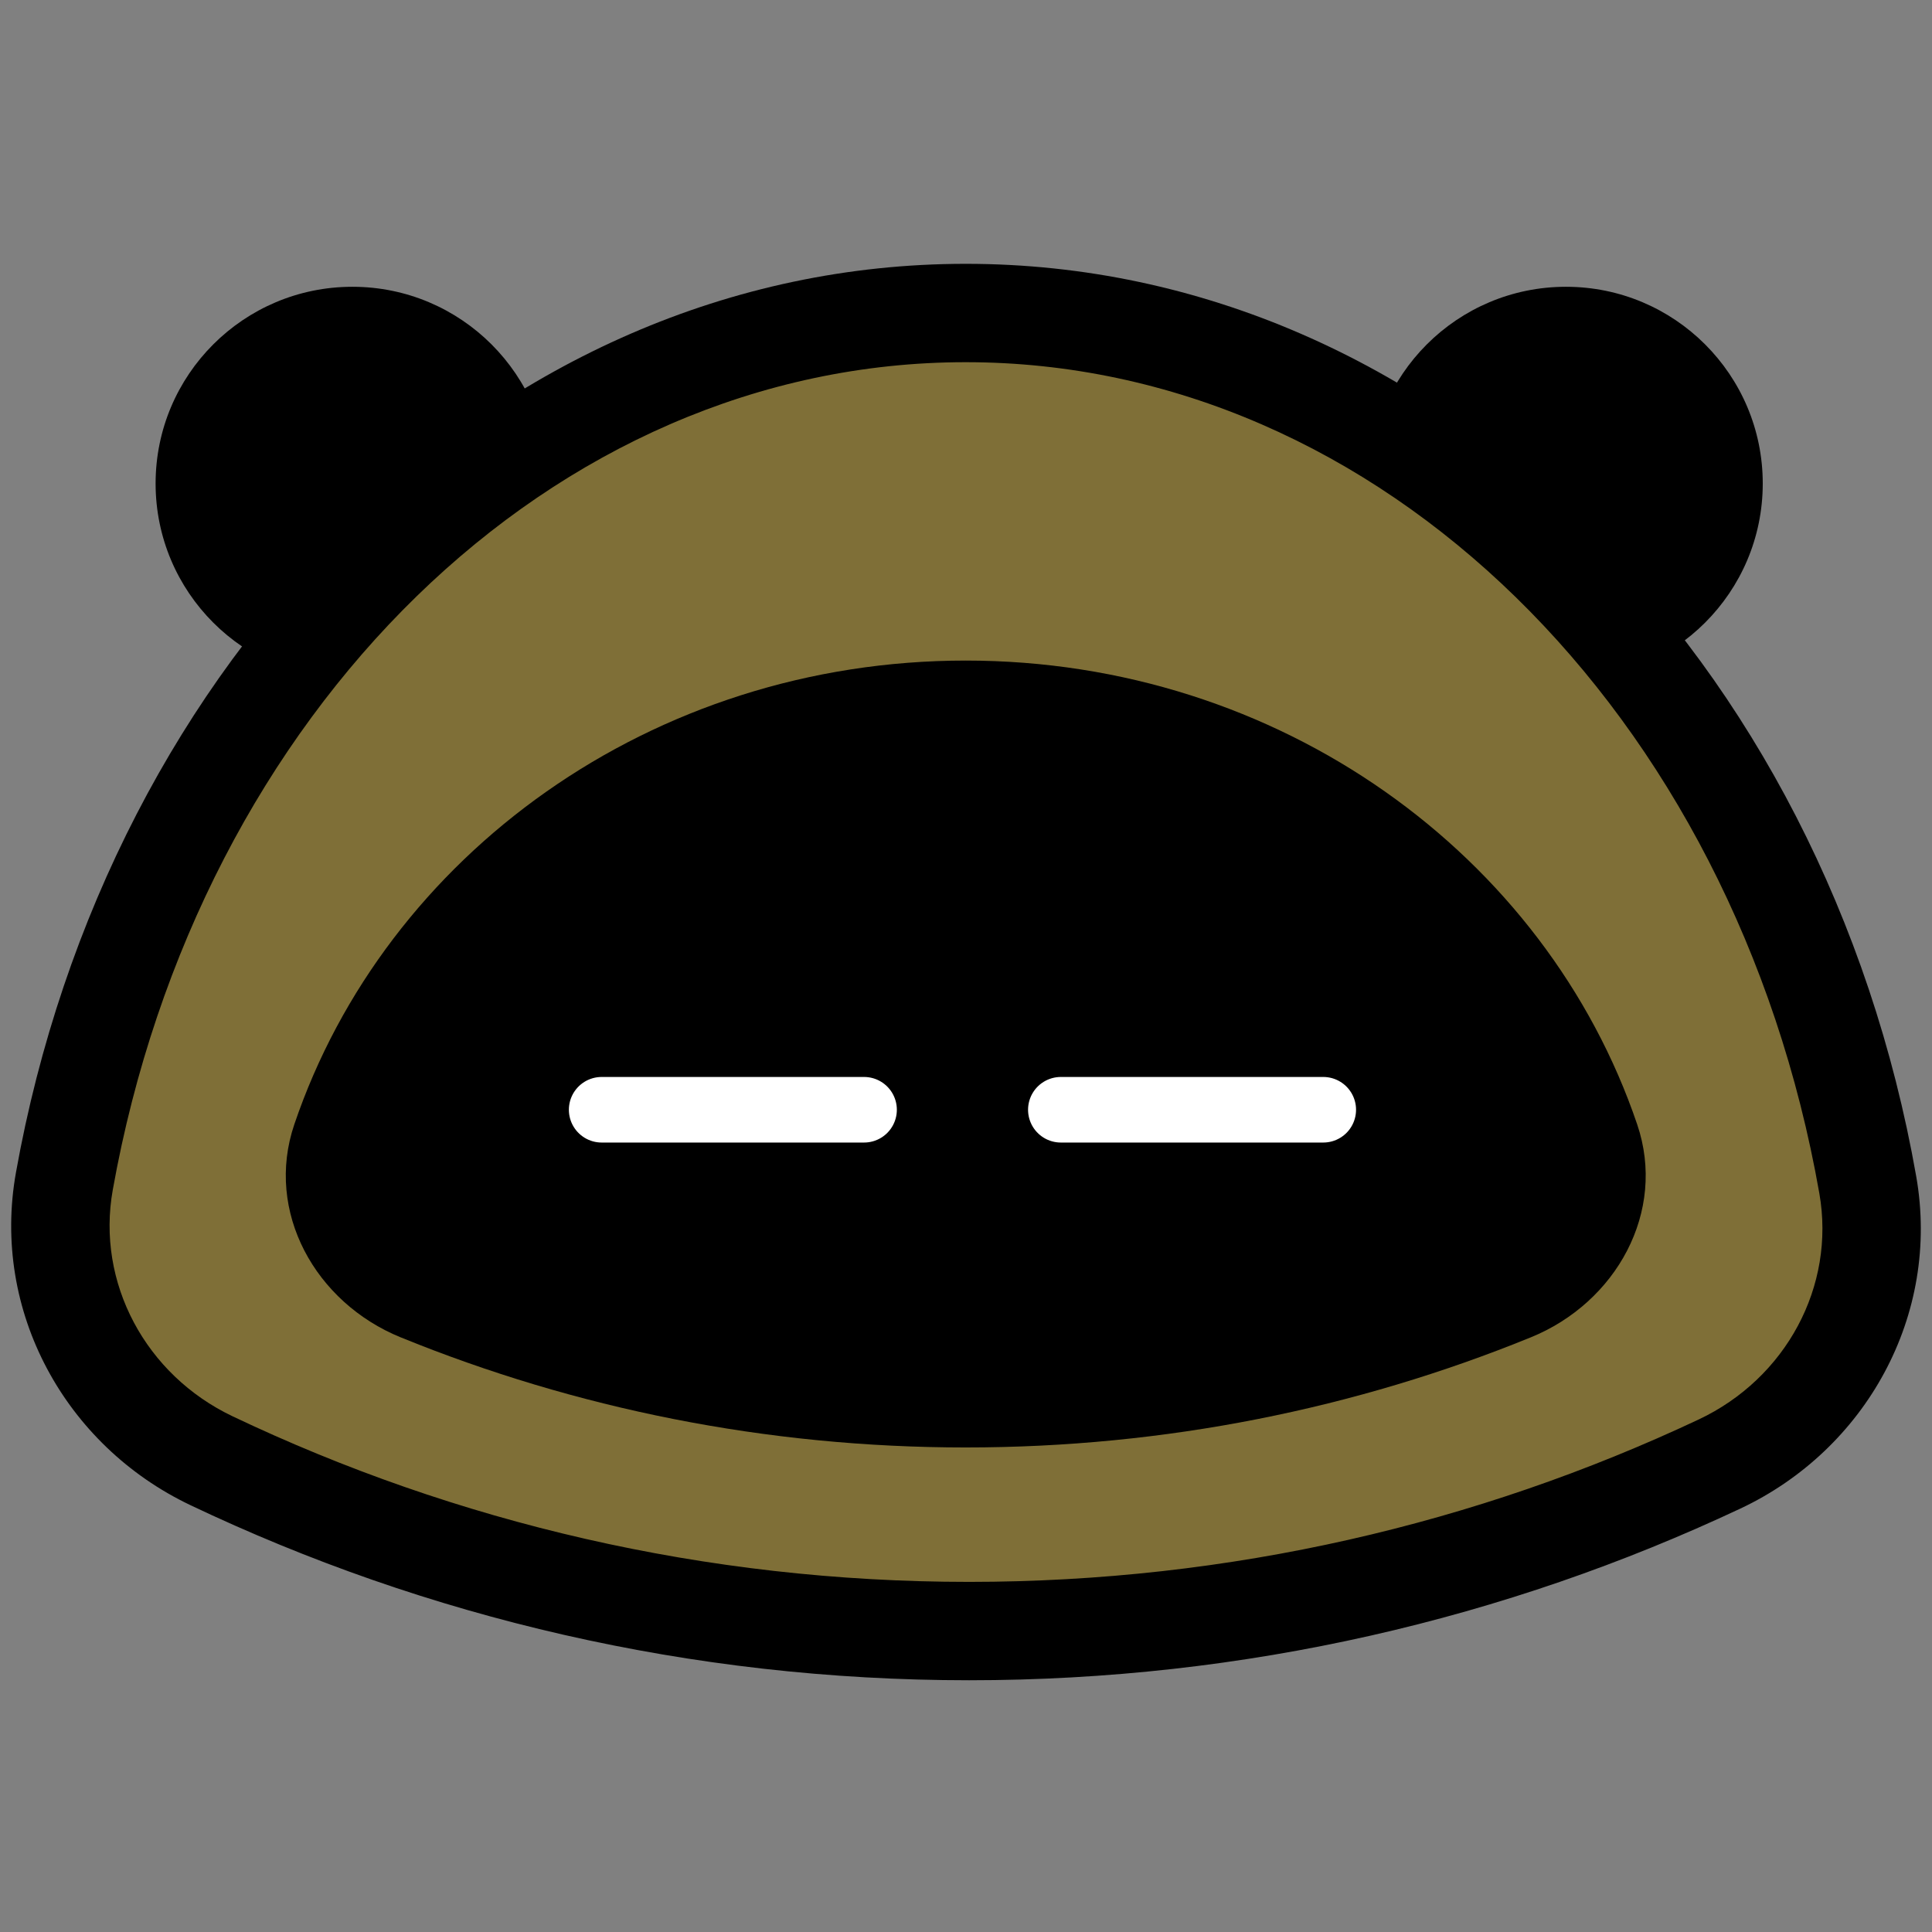 <svg width="128" height="128" viewBox="0 0 128 128" fill="none" xmlns="http://www.w3.org/2000/svg">
<rect x="0" y="0" width="128" height="128" fill="#808080" stroke="none"/>
<ellipse rx="13.038" ry="13.034" transform="matrix(-1 0 0 1 23.347 32.034)" fill="black"/>
<path d="M21.174 30.079L45.512 54.408" stroke="black" stroke-width="6.517"/>
<ellipse cx="103.749" cy="32.034" rx="13.038" ry="13.034" fill="black"/>
<path d="M106.14 30.079L81.802 54.408" stroke="black" stroke-width="6.517"/>
<path fill-rule="evenodd" clip-rule="evenodd" d="M14.009 96.775C6.983 93.431 2.893 85.92 4.263 78.26C10.144 45.391 34.648 20.738 63.983 20.738C93.389 20.738 117.941 45.51 123.745 78.499C125.095 86.173 120.972 93.68 113.922 96.997C98.834 104.095 81.98 108.063 64.2 108.063C46.235 108.063 29.217 104.012 14.009 96.775Z" fill="#FFDF6F"/>
<path fill-rule="evenodd" clip-rule="evenodd" d="M14.009 96.775C6.983 93.431 2.893 85.92 4.263 78.26C10.144 45.391 34.648 20.738 63.983 20.738C93.389 20.738 117.941 45.51 123.745 78.499C125.095 86.173 120.972 93.68 113.922 96.997C98.834 104.095 81.98 108.063 64.2 108.063C46.235 108.063 29.217 104.012 14.009 96.775Z" fill="black" fill-opacity="0.5" style="mix-blend-mode:saturation"/>
<path d="M123.745 78.499L120.536 79.064L123.745 78.499ZM113.922 96.997L115.309 99.945L113.922 96.997ZM14.009 96.775L12.609 99.717L14.009 96.775ZM7.471 78.834C13.153 47.074 36.638 23.996 63.983 23.996V17.479C32.658 17.479 7.135 43.707 1.056 77.687L7.471 78.834ZM63.983 23.996C91.394 23.996 114.927 47.187 120.536 79.064L126.954 77.934C120.954 43.834 95.385 17.479 63.983 17.479V23.996ZM112.535 94.048C97.871 100.947 81.491 104.804 64.2 104.804V111.321C82.47 111.321 99.796 107.243 115.309 99.945L112.535 94.048ZM64.2 104.804C46.73 104.804 30.189 100.866 15.409 93.833L12.609 99.717C28.245 107.158 45.741 111.321 64.2 111.321V104.804ZM120.536 79.064C121.619 85.216 118.324 91.325 112.535 94.048L115.309 99.945C123.621 96.035 128.572 87.13 126.954 77.934L120.536 79.064ZM1.056 77.687C-0.586 86.865 4.325 95.775 12.609 99.717L15.409 93.833C9.64 91.087 6.372 84.975 7.471 78.834L1.056 77.687Z" fill="black"/>
<path fill-rule="evenodd" clip-rule="evenodd" d="M26.547 88.603C20.892 86.301 17.536 80.284 19.497 74.5C25.542 56.668 43.174 43.764 63.983 43.764C84.793 43.764 102.425 56.668 108.47 74.5C110.43 80.283 107.075 86.3 101.419 88.603C89.866 93.307 77.227 95.898 63.983 95.898C50.739 95.898 38.1 93.307 26.547 88.603Z" fill="black"/>
<path d="M87.669 73.524H70.284" stroke="white" stroke-width="4.345" stroke-linecap="round"/>
<path d="M57.246 73.524H39.862" stroke="white" stroke-width="4.345" stroke-linecap="round"/>
</svg>
